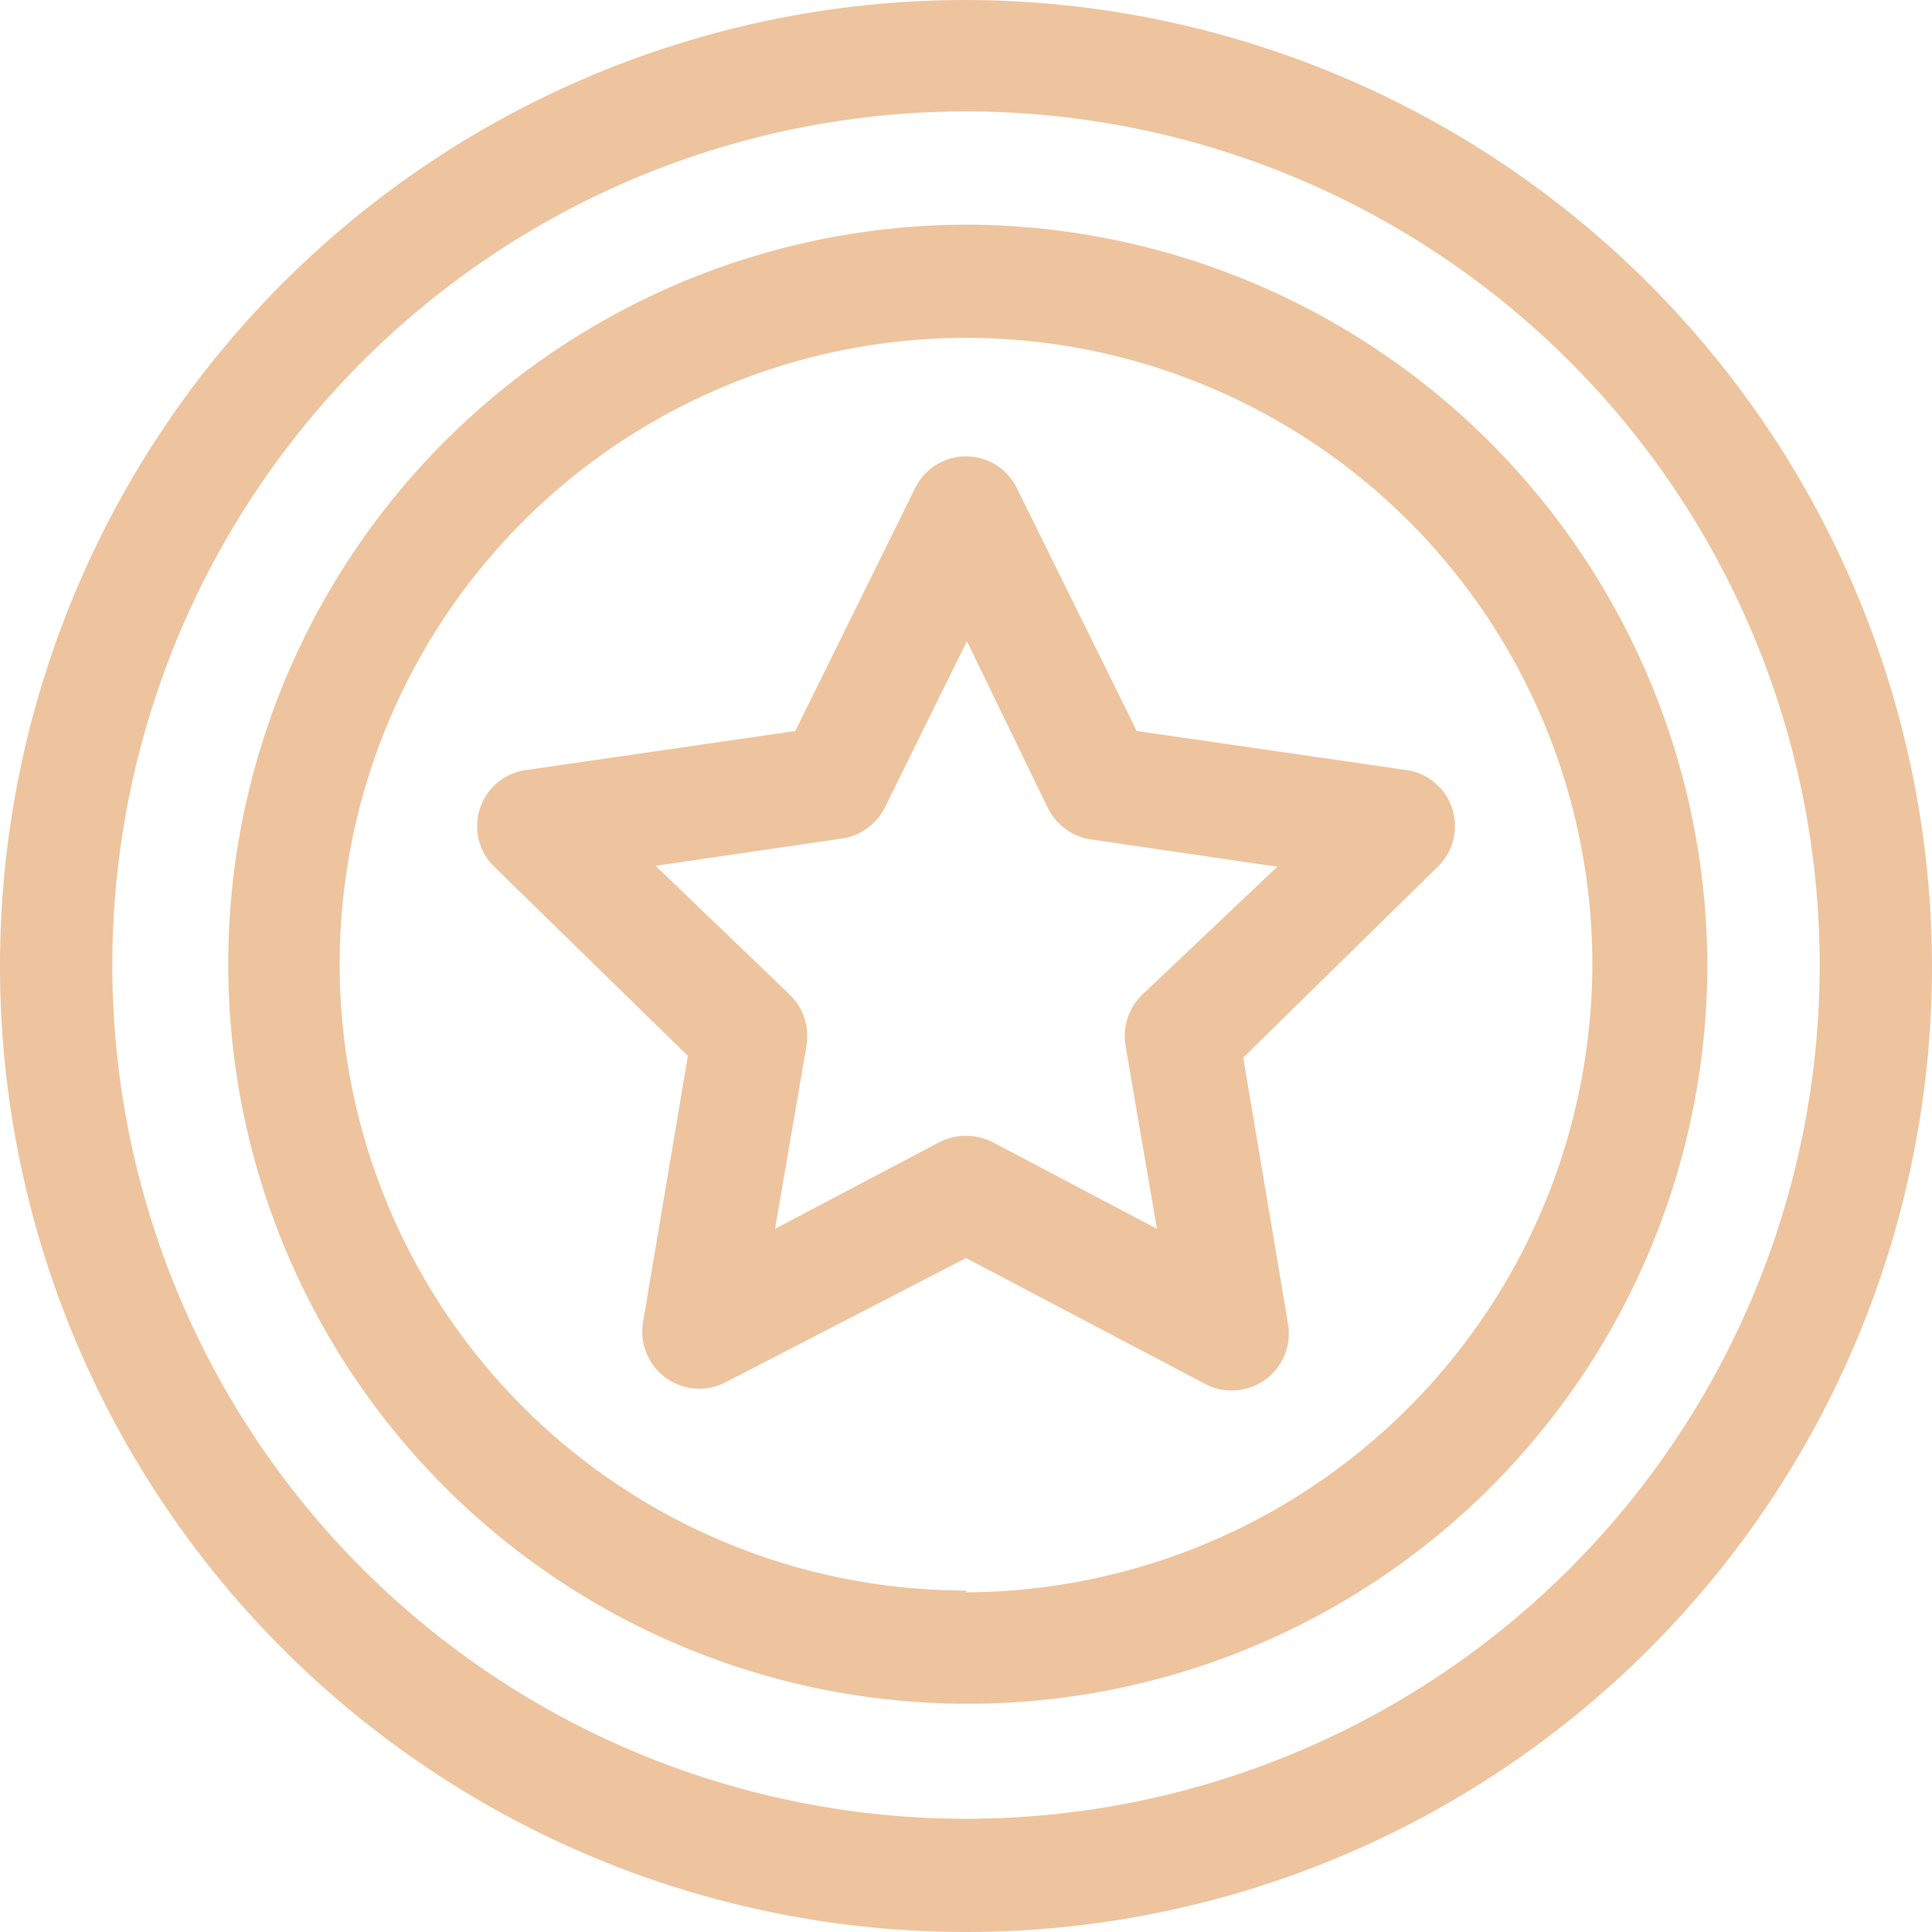 <svg id="Layer_1" data-name="Layer 1" xmlns="http://www.w3.org/2000/svg" viewBox="0 0 43 43"><defs><style>.cls-1{fill:#eec49e;}</style></defs><path class="cls-1" d="M25.3,16.27l-2.67-5.41a1.26,1.26,0,0,0-2.26,0L17.7,16.27l-6,.87A1.26,1.26,0,0,0,11,19.29l4.31,4.21-1,5.94a1.27,1.27,0,0,0,1.83,1.33L21.5,28l5.34,2.81a1.27,1.27,0,0,0,1.83-1.33l-1-5.94L32,19.29a1.26,1.26,0,0,0-.69-2.15Zm.11,5.88a1.29,1.29,0,0,0-.36,1.12l.7,4.08-3.66-1.93a1.31,1.31,0,0,0-1.18,0l-3.66,1.93.7-4.08a1.29,1.29,0,0,0-.36-1.12l-3-2.88,4.1-.6a1.28,1.28,0,0,0,1-.69l1.83-3.71L23.33,18a1.28,1.28,0,0,0,1,.69l4.1.6Z"/><path class="cls-1" d="M21.5,0A21.5,21.5,0,1,0,43,21.5,21.54,21.54,0,0,0,21.5,0Zm0,40.48a19,19,0,1,1,19-19A19,19,0,0,1,21.5,40.48Z"/><path class="cls-1" d="M21.5,5A16.46,16.46,0,1,0,38,21.5,16.53,16.53,0,0,0,21.5,5Zm0,30.4A13.94,13.94,0,1,1,35.44,21.5,14,14,0,0,1,21.5,35.44Z"/></svg>